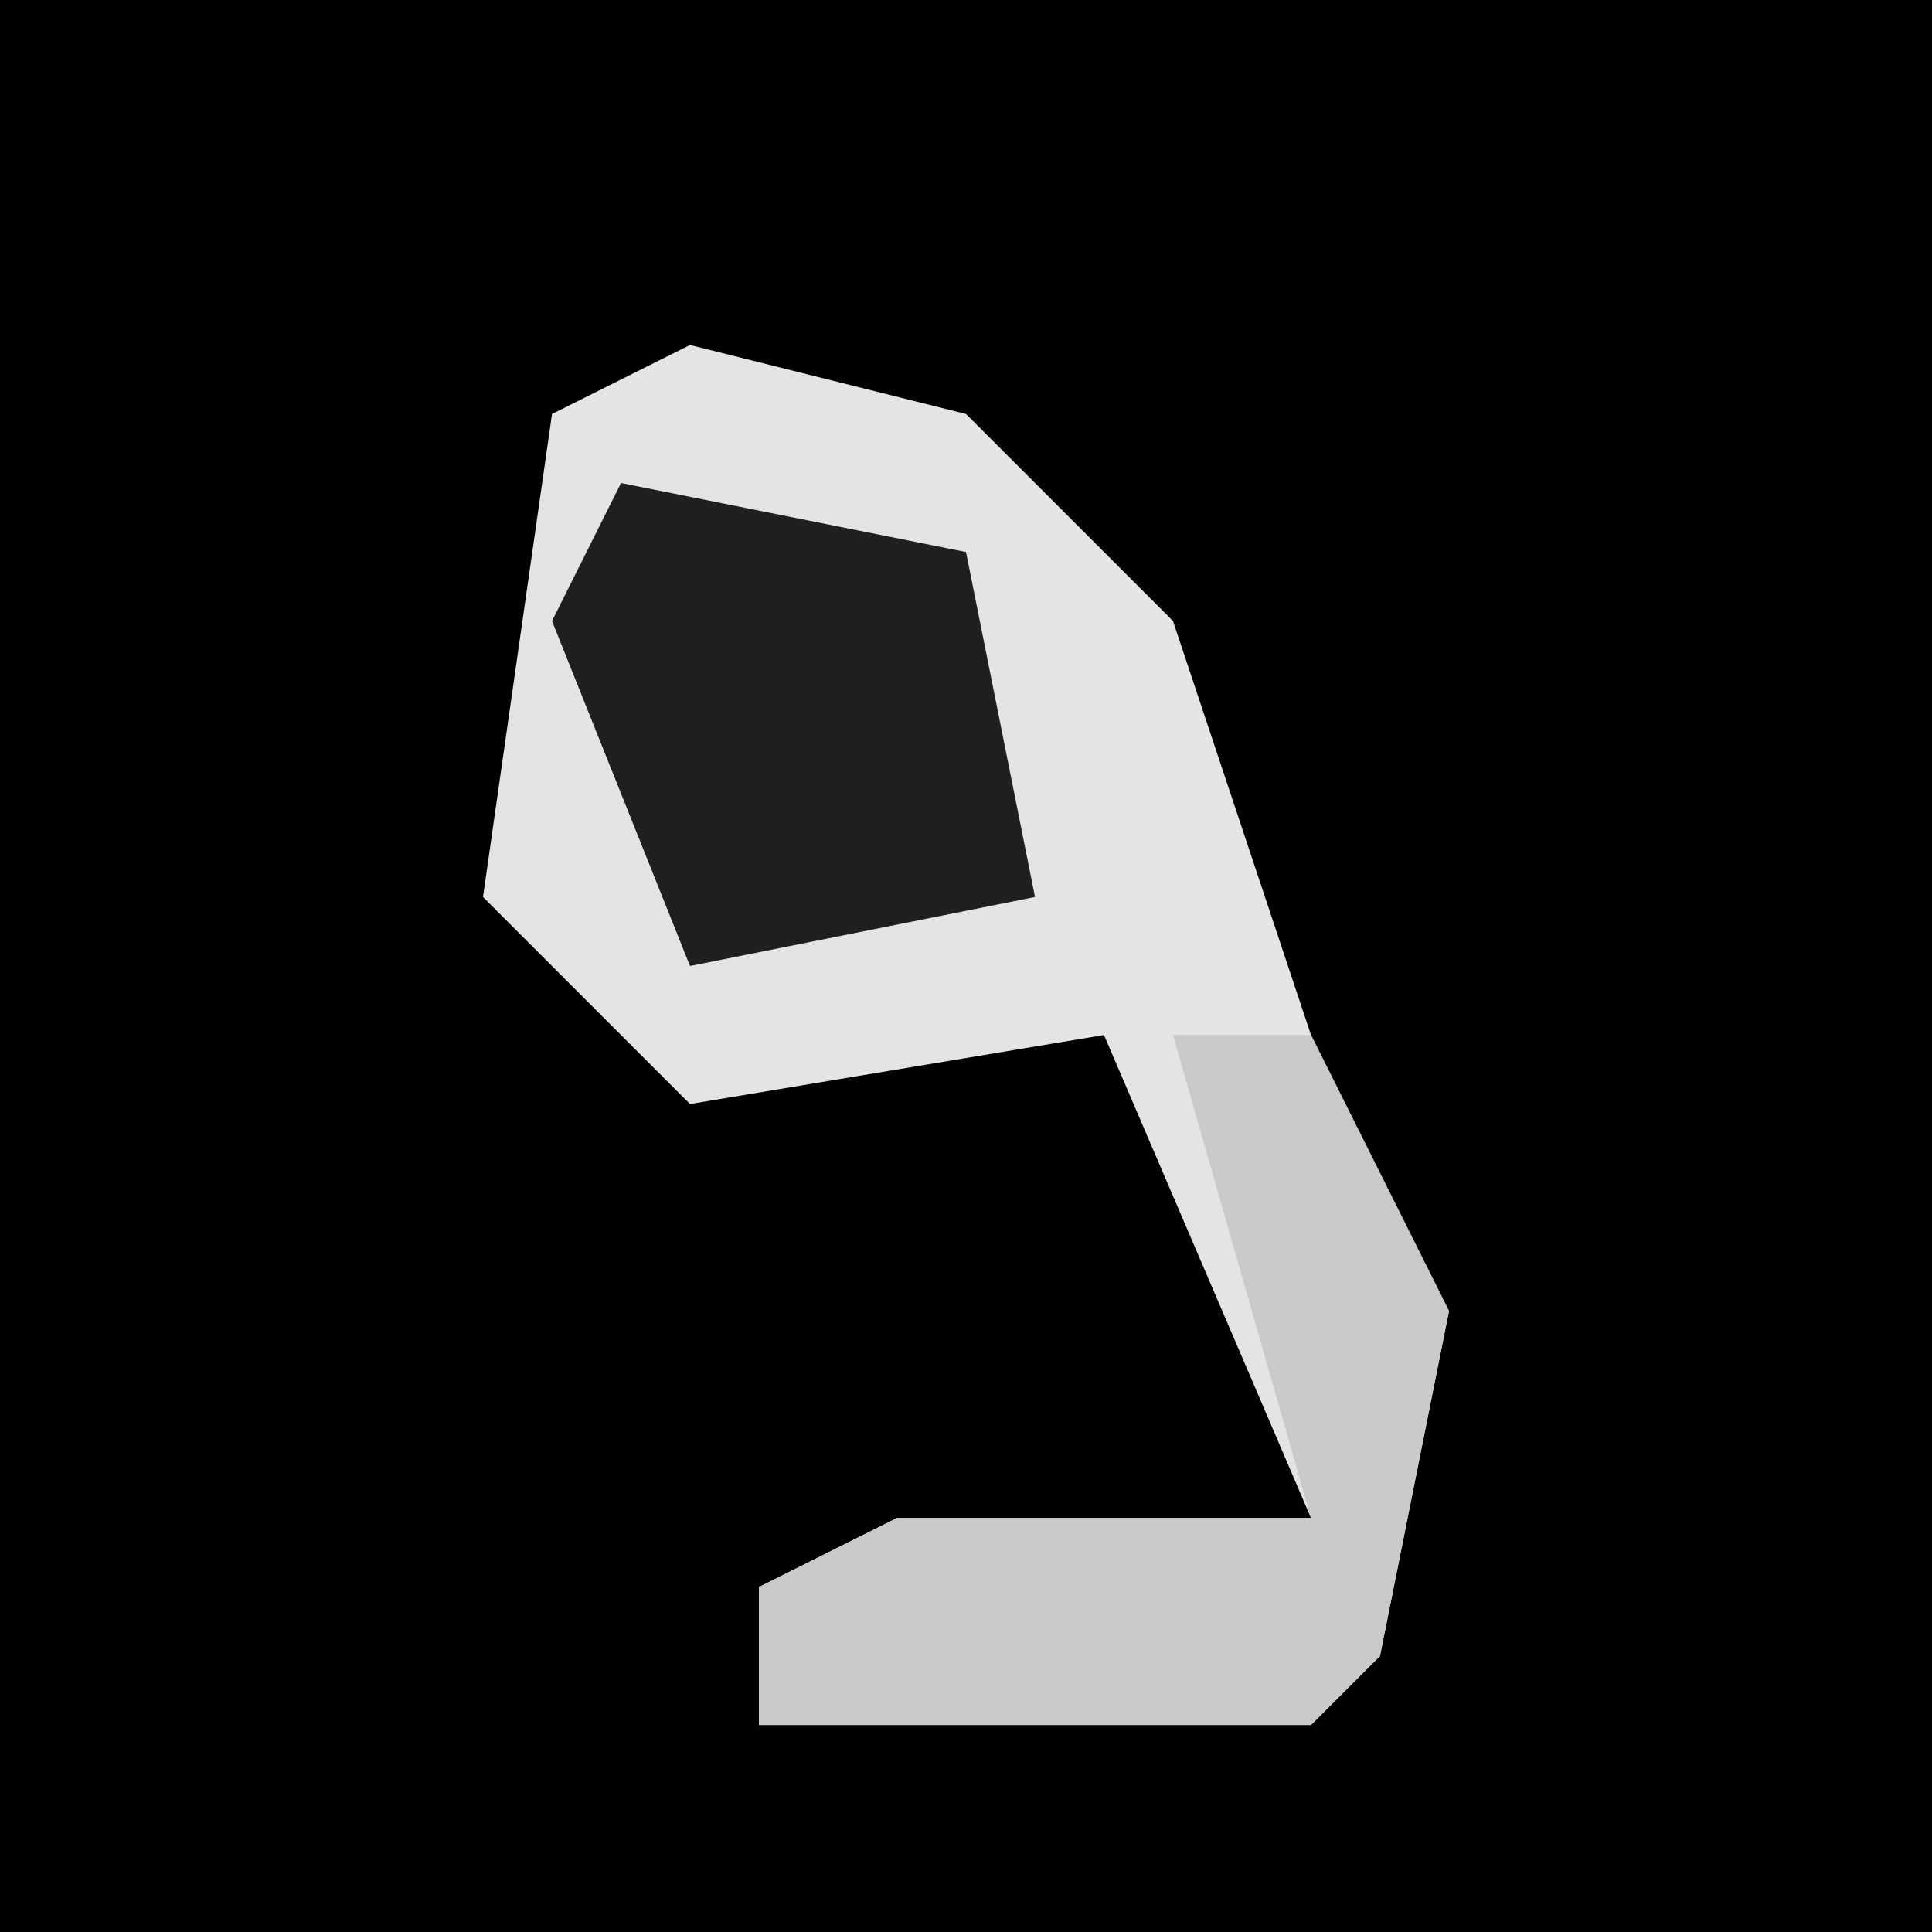 <?xml version="1.0" encoding="UTF-8"?>
<svg version="1.1" xmlns="http://www.w3.org/2000/svg" width="28" height="28">
<path d="M0,0 L28,0 L28,28 L0,28 Z " fill="#010101" transform="translate(0,0)"/>
<path d="M0,0 L4,1 L7,4 L9,10 L11,14 L10,19 L9,20 L1,20 L1,18 L3,17 L9,17 L6,10 L0,11 L-3,8 L-2,1 Z " fill="#E4E4E4" transform="translate(10,5)"/>
<path d="M0,0 L2,0 L4,4 L3,9 L2,10 L-6,10 L-6,8 L-4,7 L2,7 Z " fill="#CACACA" transform="translate(17,15)"/>
<path d="M0,0 L5,1 L6,6 L1,7 L-1,2 Z " fill="#1F1F1F" transform="translate(9,7)"/>
</svg>
